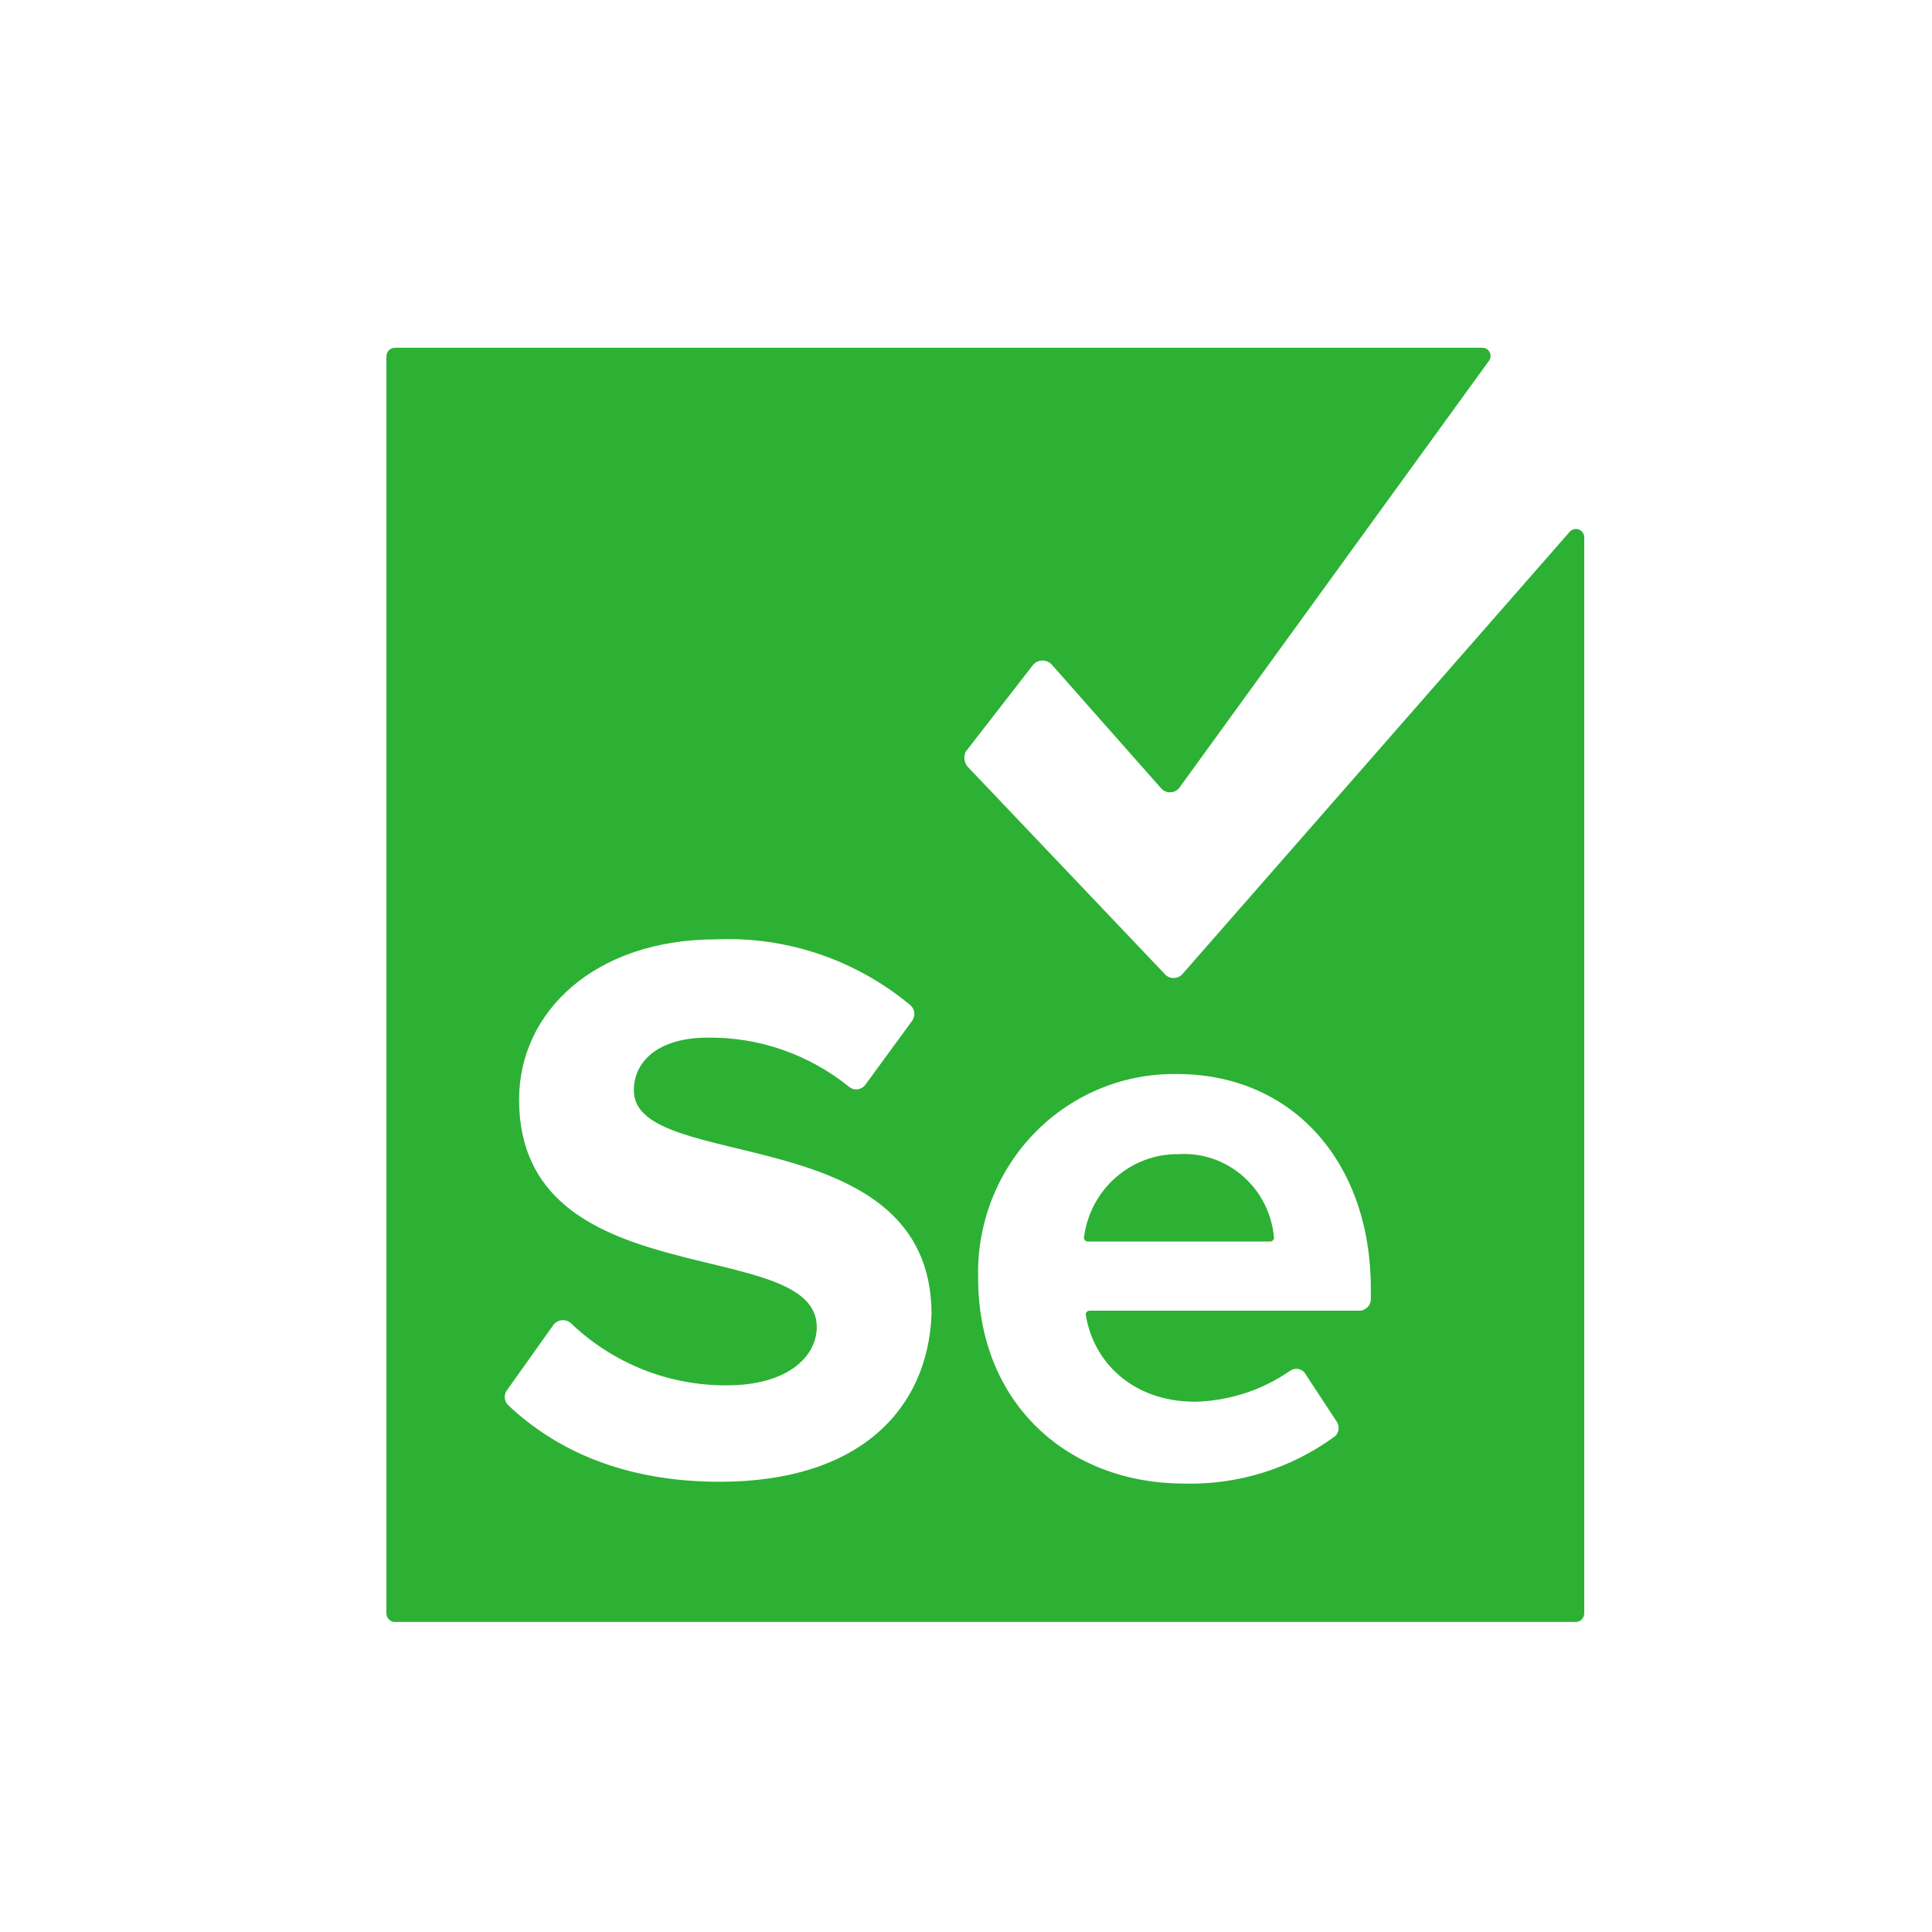 <svg width="50" height="50" viewBox="0 0 50 50" fill="none" xmlns="http://www.w3.org/2000/svg">
<path d="M38.355 9C38.434 8.995 38.509 9.037 38.548 9.107C38.588 9.177 38.585 9.263 38.54 9.33L30.512 20.4C30.453 20.468 30.369 20.506 30.28 20.506C30.191 20.506 30.107 20.468 30.048 20.4L27.217 17.197C27.148 17.124 27.05 17.087 26.951 17.096C26.851 17.105 26.762 17.16 26.707 17.244L24.989 19.458C24.935 19.583 24.953 19.728 25.036 19.835L30.141 25.205C30.199 25.273 30.284 25.311 30.373 25.311C30.461 25.311 30.546 25.273 30.605 25.205L40.628 13.758C40.688 13.694 40.779 13.672 40.861 13.703C40.942 13.734 40.997 13.812 41 13.9V41.74C41.003 41.804 40.98 41.866 40.936 41.911C40.892 41.956 40.83 41.98 40.768 41.976H10.232C10.17 41.98 10.108 41.956 10.064 41.911C10.02 41.866 9.997 41.804 10 41.74V9.236C9.997 9.172 10.02 9.11 10.064 9.065C10.108 9.02 10.17 8.997 10.232 9H38.355ZM30.465 27.796C29.084 27.772 27.752 28.321 26.78 29.317C25.807 30.314 25.278 31.67 25.314 33.072C25.314 36.323 27.635 38.395 30.651 38.395C32.047 38.431 33.417 38.001 34.549 37.171C34.654 37.074 34.674 36.914 34.596 36.794L33.76 35.522C33.666 35.413 33.507 35.392 33.389 35.475C32.663 35.978 31.808 36.256 30.93 36.276C29.305 36.276 28.284 35.239 28.099 34.014C28.102 33.964 28.142 33.924 28.192 33.92H35.199C35.348 33.91 35.467 33.789 35.477 33.638V33.355C35.477 30.058 33.435 27.796 30.465 27.796ZM23.551 26.006C22.141 24.837 20.358 24.233 18.539 24.31C15.383 24.31 13.434 26.195 13.434 28.456C13.434 33.59 21.138 31.942 21.138 34.344C21.138 35.098 20.395 35.852 18.817 35.852C17.319 35.864 15.873 35.291 14.78 34.25C14.715 34.188 14.627 34.158 14.538 34.167C14.449 34.176 14.368 34.223 14.316 34.297L13.11 35.993C13.031 36.113 13.051 36.273 13.156 36.37C14.409 37.548 16.172 38.348 18.632 38.348C22.252 38.348 24.015 36.464 24.108 34.014C24.108 28.927 16.404 30.387 16.404 28.22C16.404 27.419 17.101 26.854 18.307 26.854C19.637 26.836 20.933 27.285 21.973 28.126C22.034 28.177 22.113 28.201 22.192 28.192C22.27 28.183 22.342 28.142 22.391 28.079L23.597 26.43C23.648 26.368 23.671 26.288 23.662 26.208C23.653 26.128 23.613 26.056 23.551 26.006ZM30.512 29.869C31.774 29.797 32.864 30.757 32.971 32.036C32.968 32.087 32.928 32.127 32.879 32.13H28.145C28.095 32.127 28.056 32.087 28.052 32.036C28.207 30.782 29.267 29.849 30.512 29.869Z" fill="#2CB134"/>
</svg>
